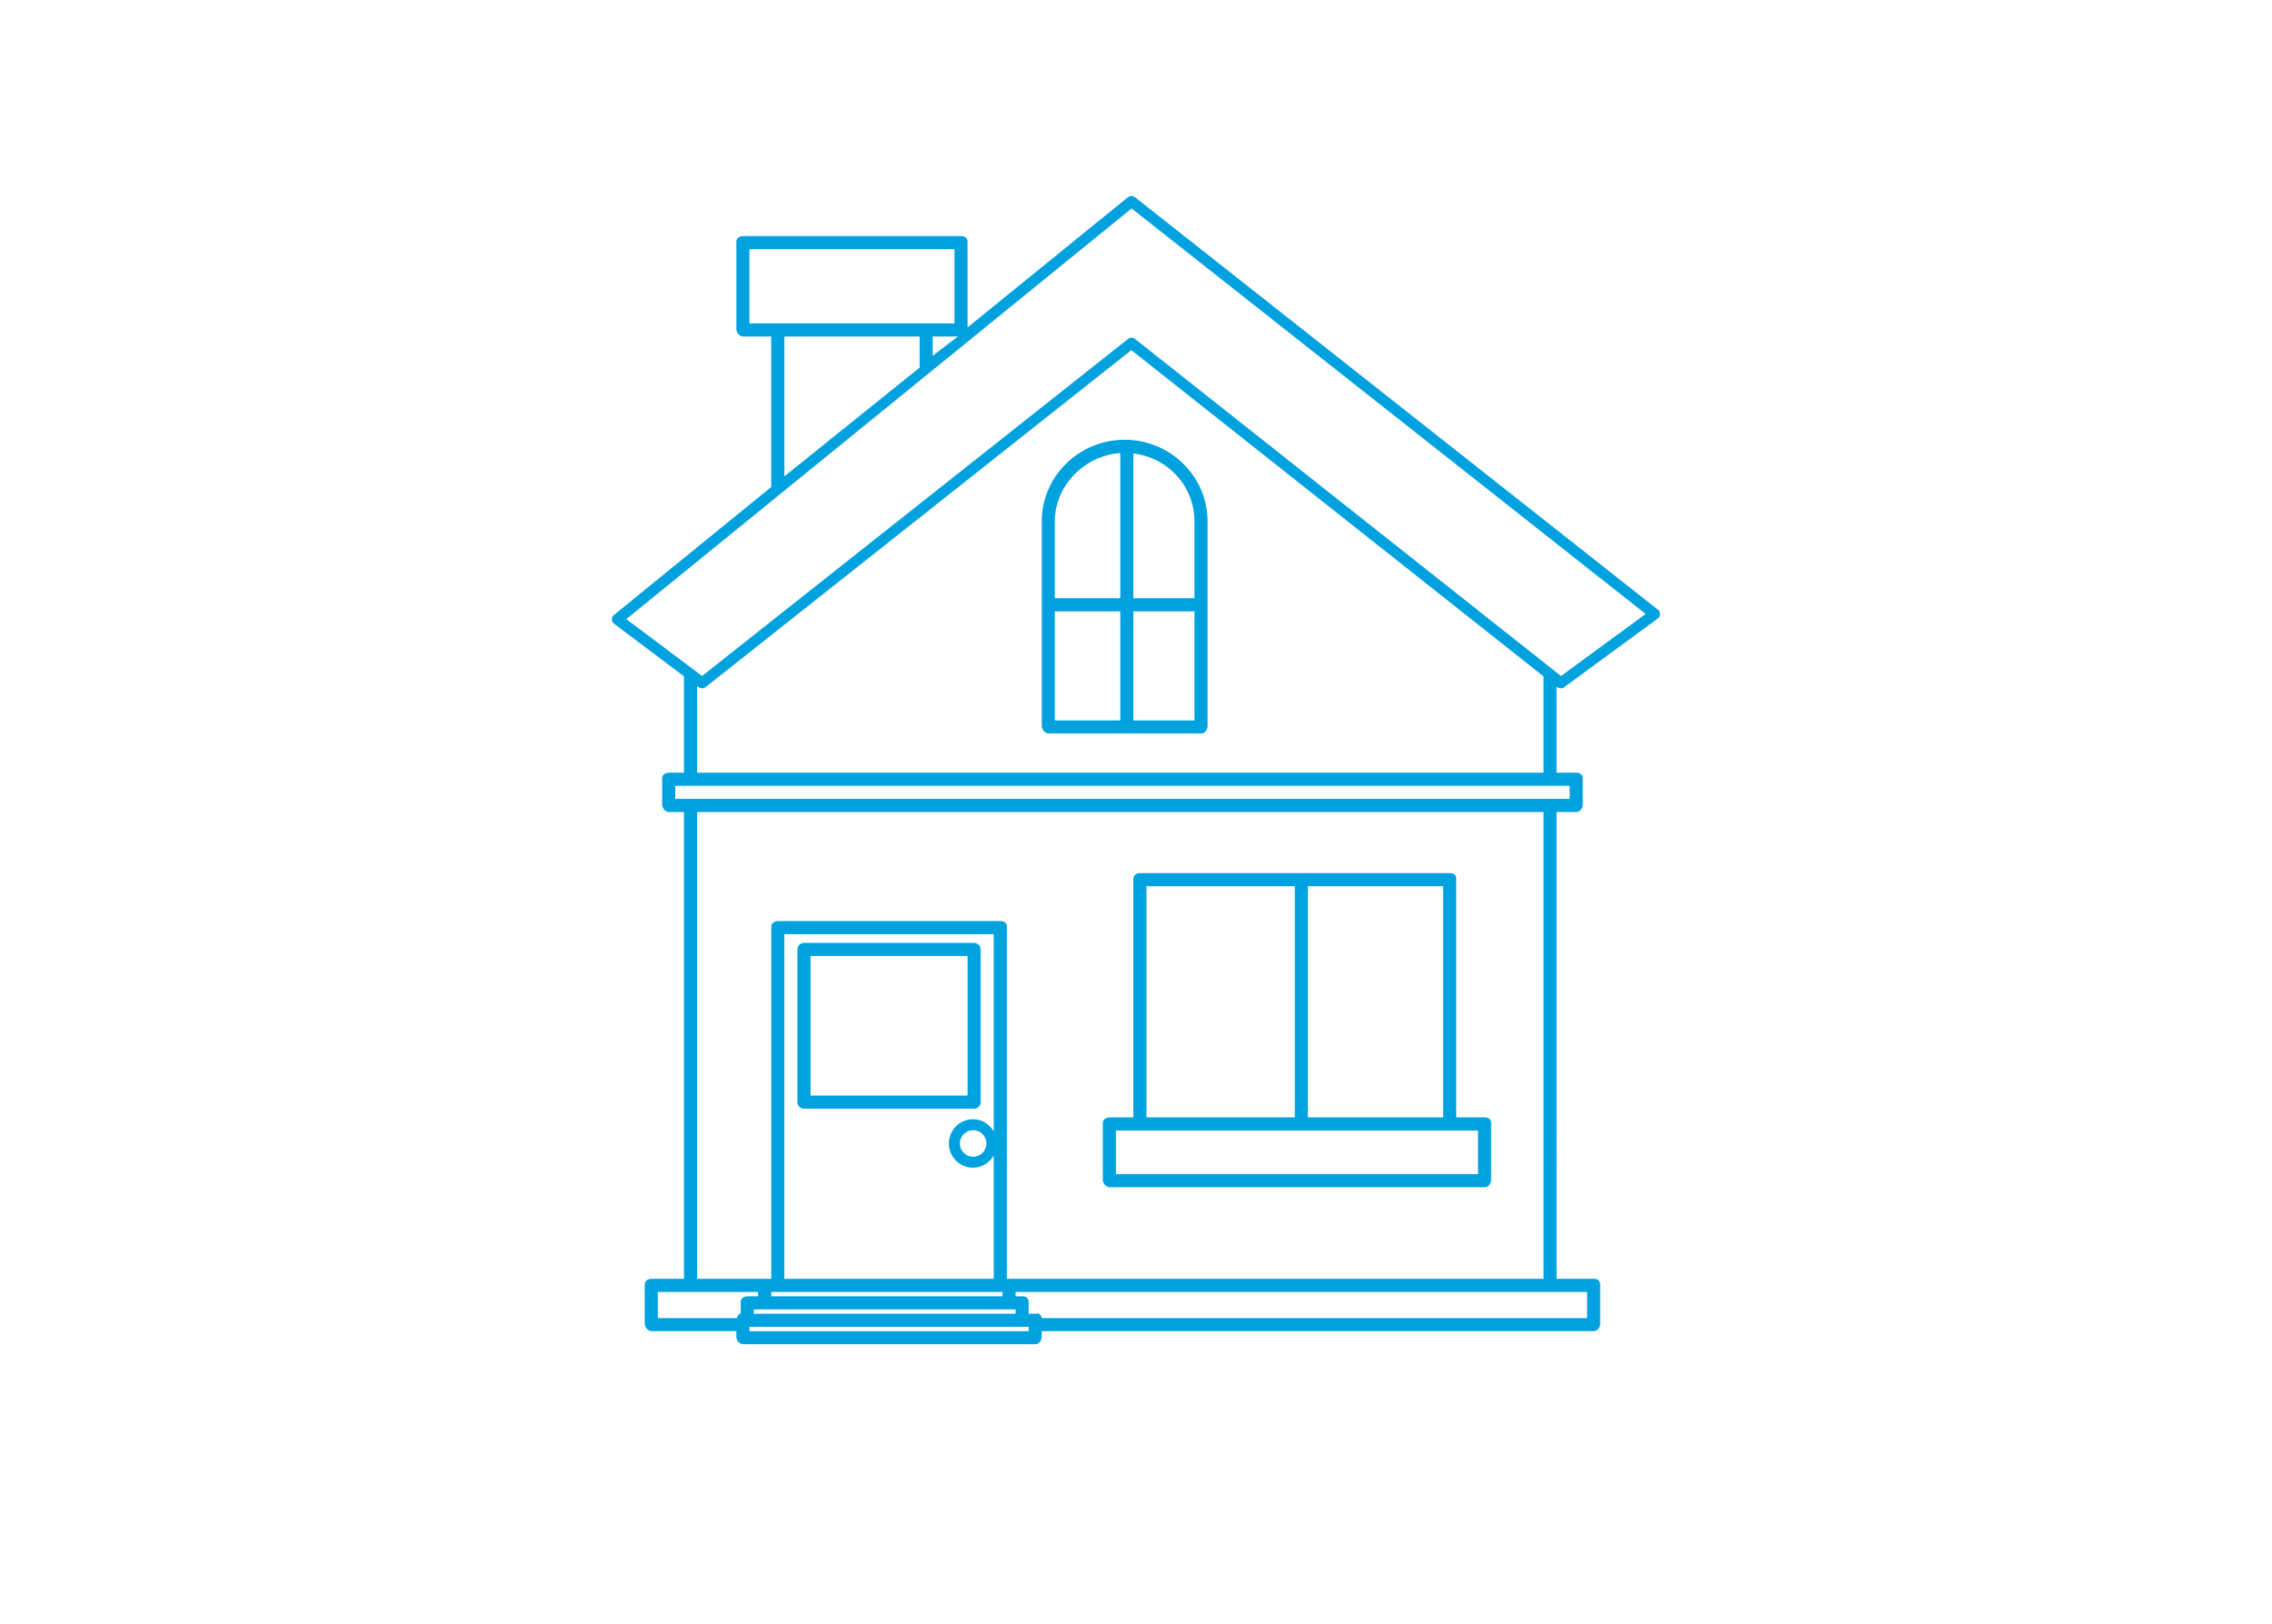 <?xml version="1.0" encoding="utf-8"?>
<!-- Generator: Adobe Illustrator 16.0.0, SVG Export Plug-In . SVG Version: 6.00 Build 0)  -->
<!DOCTYPE svg PUBLIC "-//W3C//DTD SVG 1.1//EN" "http://www.w3.org/Graphics/SVG/1.1/DTD/svg11.dtd">
<svg version="1.1" id="Layer_1" xmlns="http://www.w3.org/2000/svg" xmlns:xlink="http://www.w3.org/1999/xlink" x="0px" y="0px"
	 width="69.25px" height="49.5px" viewBox="0 0 69.25 49.5" enable-background="new 0 0 69.25 49.5" xml:space="preserve">
<g>
	<path fill="#00A1DF" d="M50.537,18.587L34.592,6.01c-0.061-0.048-0.152-0.048-0.213,0.001l-4.888,3.969V7.368
		c0-0.11-0.08-0.171-0.19-0.171h-6.648c-0.11,0-0.209,0.061-0.209,0.171v2.659c0,0.109,0.099,0.229,0.209,0.229h0.854v4.588
		l-4.798,3.904c-0.04,0.032-0.06,0.081-0.059,0.132c0.001,0.051,0.022,0.099,0.063,0.13l2.134,1.603v2.94h-0.456
		c-0.11,0-0.209,0.061-0.209,0.172v0.797c0,0.11,0.099,0.228,0.209,0.228h0.456v14.229H19.86c-0.11,0-0.209,0.06-0.209,0.17v1.196
		c0,0.111,0.099,0.229,0.209,0.229h2.583v0.17c0,0.11,0.099,0.229,0.209,0.229h8.909c0.11,0,0.19-0.118,0.19-0.229v-0.17h16.832
		c0.11,0,0.189-0.118,0.189-0.229v-1.196c0-0.11-0.08-0.17-0.189-0.17h-1.14V24.75h0.608c0.11,0,0.19-0.118,0.19-0.228v-0.797
		c0-0.111-0.08-0.172-0.19-0.172h-0.608V20.93l0.023,0.015c0.03,0.024,0.069,0.036,0.105,0.036c0.035,0,0.07-0.011,0.1-0.032
		l2.859-2.097c0.042-0.031,0.067-0.079,0.068-0.131S50.578,18.619,50.537,18.587z M22.843,9.856V7.596h6.25v2.261h-0.854h-4.521
		H22.843z M29.198,10.256l-0.77,0.588v-0.588H29.198z M28.053,11.187l-4.146,3.333v-4.264h4.123v0.931H28.053z M22.577,39.681v0.345
		l0.004,0c-0.017,0.006-0.03,0.014-0.045,0.024c-0.002,0.001-0.003,0.003-0.005,0.005c-0.013,0.01-0.023,0.021-0.033,0.032
		c-0.002,0.003-0.004,0.006-0.007,0.009c-0.01,0.014-0.018,0.044-0.024,0.061c0,0.001-0.001,0.019-0.001,0.019H20.05v-0.798h1.007
		h2.051v0.133h-0.323C22.676,39.511,22.577,39.571,22.577,39.681z M29.656,34.115c-0.407,0-0.735,0.331-0.735,0.738
		c0,0.407,0.327,0.738,0.734,0.738c0.272,0,0.501-0.149,0.634-0.369v3.757h-6.383V28.474h6.383v6.011
		C30.157,34.264,29.929,34.115,29.656,34.115z M30.066,34.853c0,0.223-0.182,0.405-0.405,0.405s-0.405-0.182-0.405-0.405
		c0-0.224,0.182-0.406,0.405-0.406S30.066,34.629,30.066,34.853z M30.499,39.378h0.057v0.133h-7.048v-0.133h0.209H30.499z
		 M30.765,39.91h0.19v0.133h-7.979V39.91h0.342H30.765z M30.765,38.979h-0.076V28.245c0-0.109-0.08-0.17-0.189-0.17h-6.782
		c-0.11,0-0.209,0.061-0.209,0.17v10.734h-0.19h-2.071V24.75h25.798v14.229H30.765z M31.354,40.575h-8.511v-0.133h8.321h0.19V40.575
		z M48.375,39.378v0.798H31.751c-0.001,0-0.002-0.017-0.002-0.019c-0.006-0.017-0.014-0.039-0.025-0.053
		c-0.002-0.003-0.004-0.009-0.007-0.012c-0.01-0.012-0.021-0.024-0.033-0.034c-0.002-0.002-0.004-0.005-0.007-0.007
		c-0.014-0.01-0.03-0.018-0.047-0.023c-0.004-0.002-0.008,0.011-0.012,0.01c-0.018-0.005-0.036,0.006-0.056,0.006h-0.209v-0.362
		c0-0.11-0.08-0.17-0.19-0.17h-0.209v-0.133h16.299H48.375z M47.843,23.952v0.399H20.582v-0.399H47.843z M21.247,23.553v-2.641
		l0.052,0.035c0.06,0.045,0.146,0.044,0.205-0.002l12.979-10.273l12.562,9.943v2.938H21.247z M47.579,20.605L34.592,10.329
		c-0.03-0.024-0.067-0.036-0.103-0.036c-0.037,0-0.073,0.012-0.103,0.036L21.4,20.604l-2.311-1.733L34.491,6.353l15.668,12.36
		L47.579,20.605z"/>
	<path fill="#00A1DF" d="M29.691,28.74h-5.187c-0.11,0-0.199,0.089-0.199,0.199v4.655c0,0.11,0.089,0.199,0.199,0.199h5.187
		c0.11,0,0.199-0.089,0.199-0.199v-4.655C29.891,28.829,29.801,28.74,29.691,28.74z M29.492,33.394h-4.787v-4.255h4.787V33.394z"/>
	<path fill="#00A1DF" d="M45.259,34.059h-0.874v-7.276c0-0.11-0.08-0.17-0.19-0.17h-4.521h-4.92c-0.11,0-0.209,0.061-0.209,0.17
		v7.276h-0.722c-0.11,0-0.209,0.061-0.209,0.17v1.729c0,0.11,0.099,0.229,0.209,0.229h11.436c0.11,0,0.19-0.119,0.19-0.229v-1.729
		C45.449,34.119,45.37,34.059,45.259,34.059z M39.864,27.011h4.122v7.048h-4.122V27.011z M34.944,27.011h4.521v7.048h-4.521V27.011z
		 M45.05,35.788H34.013v-1.33h0.741h4.92h4.521h0.855V35.788z"/>
	<path fill="#00A1DF" d="M34.279,13.404c-1.393,0-2.526,1.115-2.526,2.486v6.238c0,0.11,0.099,0.228,0.209,0.228h4.654
		c0.11,0,0.19-0.118,0.19-0.228v-3.524v-0.399v-2.315C36.806,14.52,35.672,13.404,34.279,13.404z M34.146,21.958h-1.995v-3.324
		h1.995V21.958z M34.146,18.234h-1.995v-2.344c0-1.106,0.931-2.013,1.995-2.08V18.234z M36.407,21.958h-1.862v-3.324h1.862V21.958z
		 M36.407,18.234h-1.862v-4.413c1.063,0.129,1.862,1.007,1.862,2.069V18.234z"/>
</g>
</svg>
